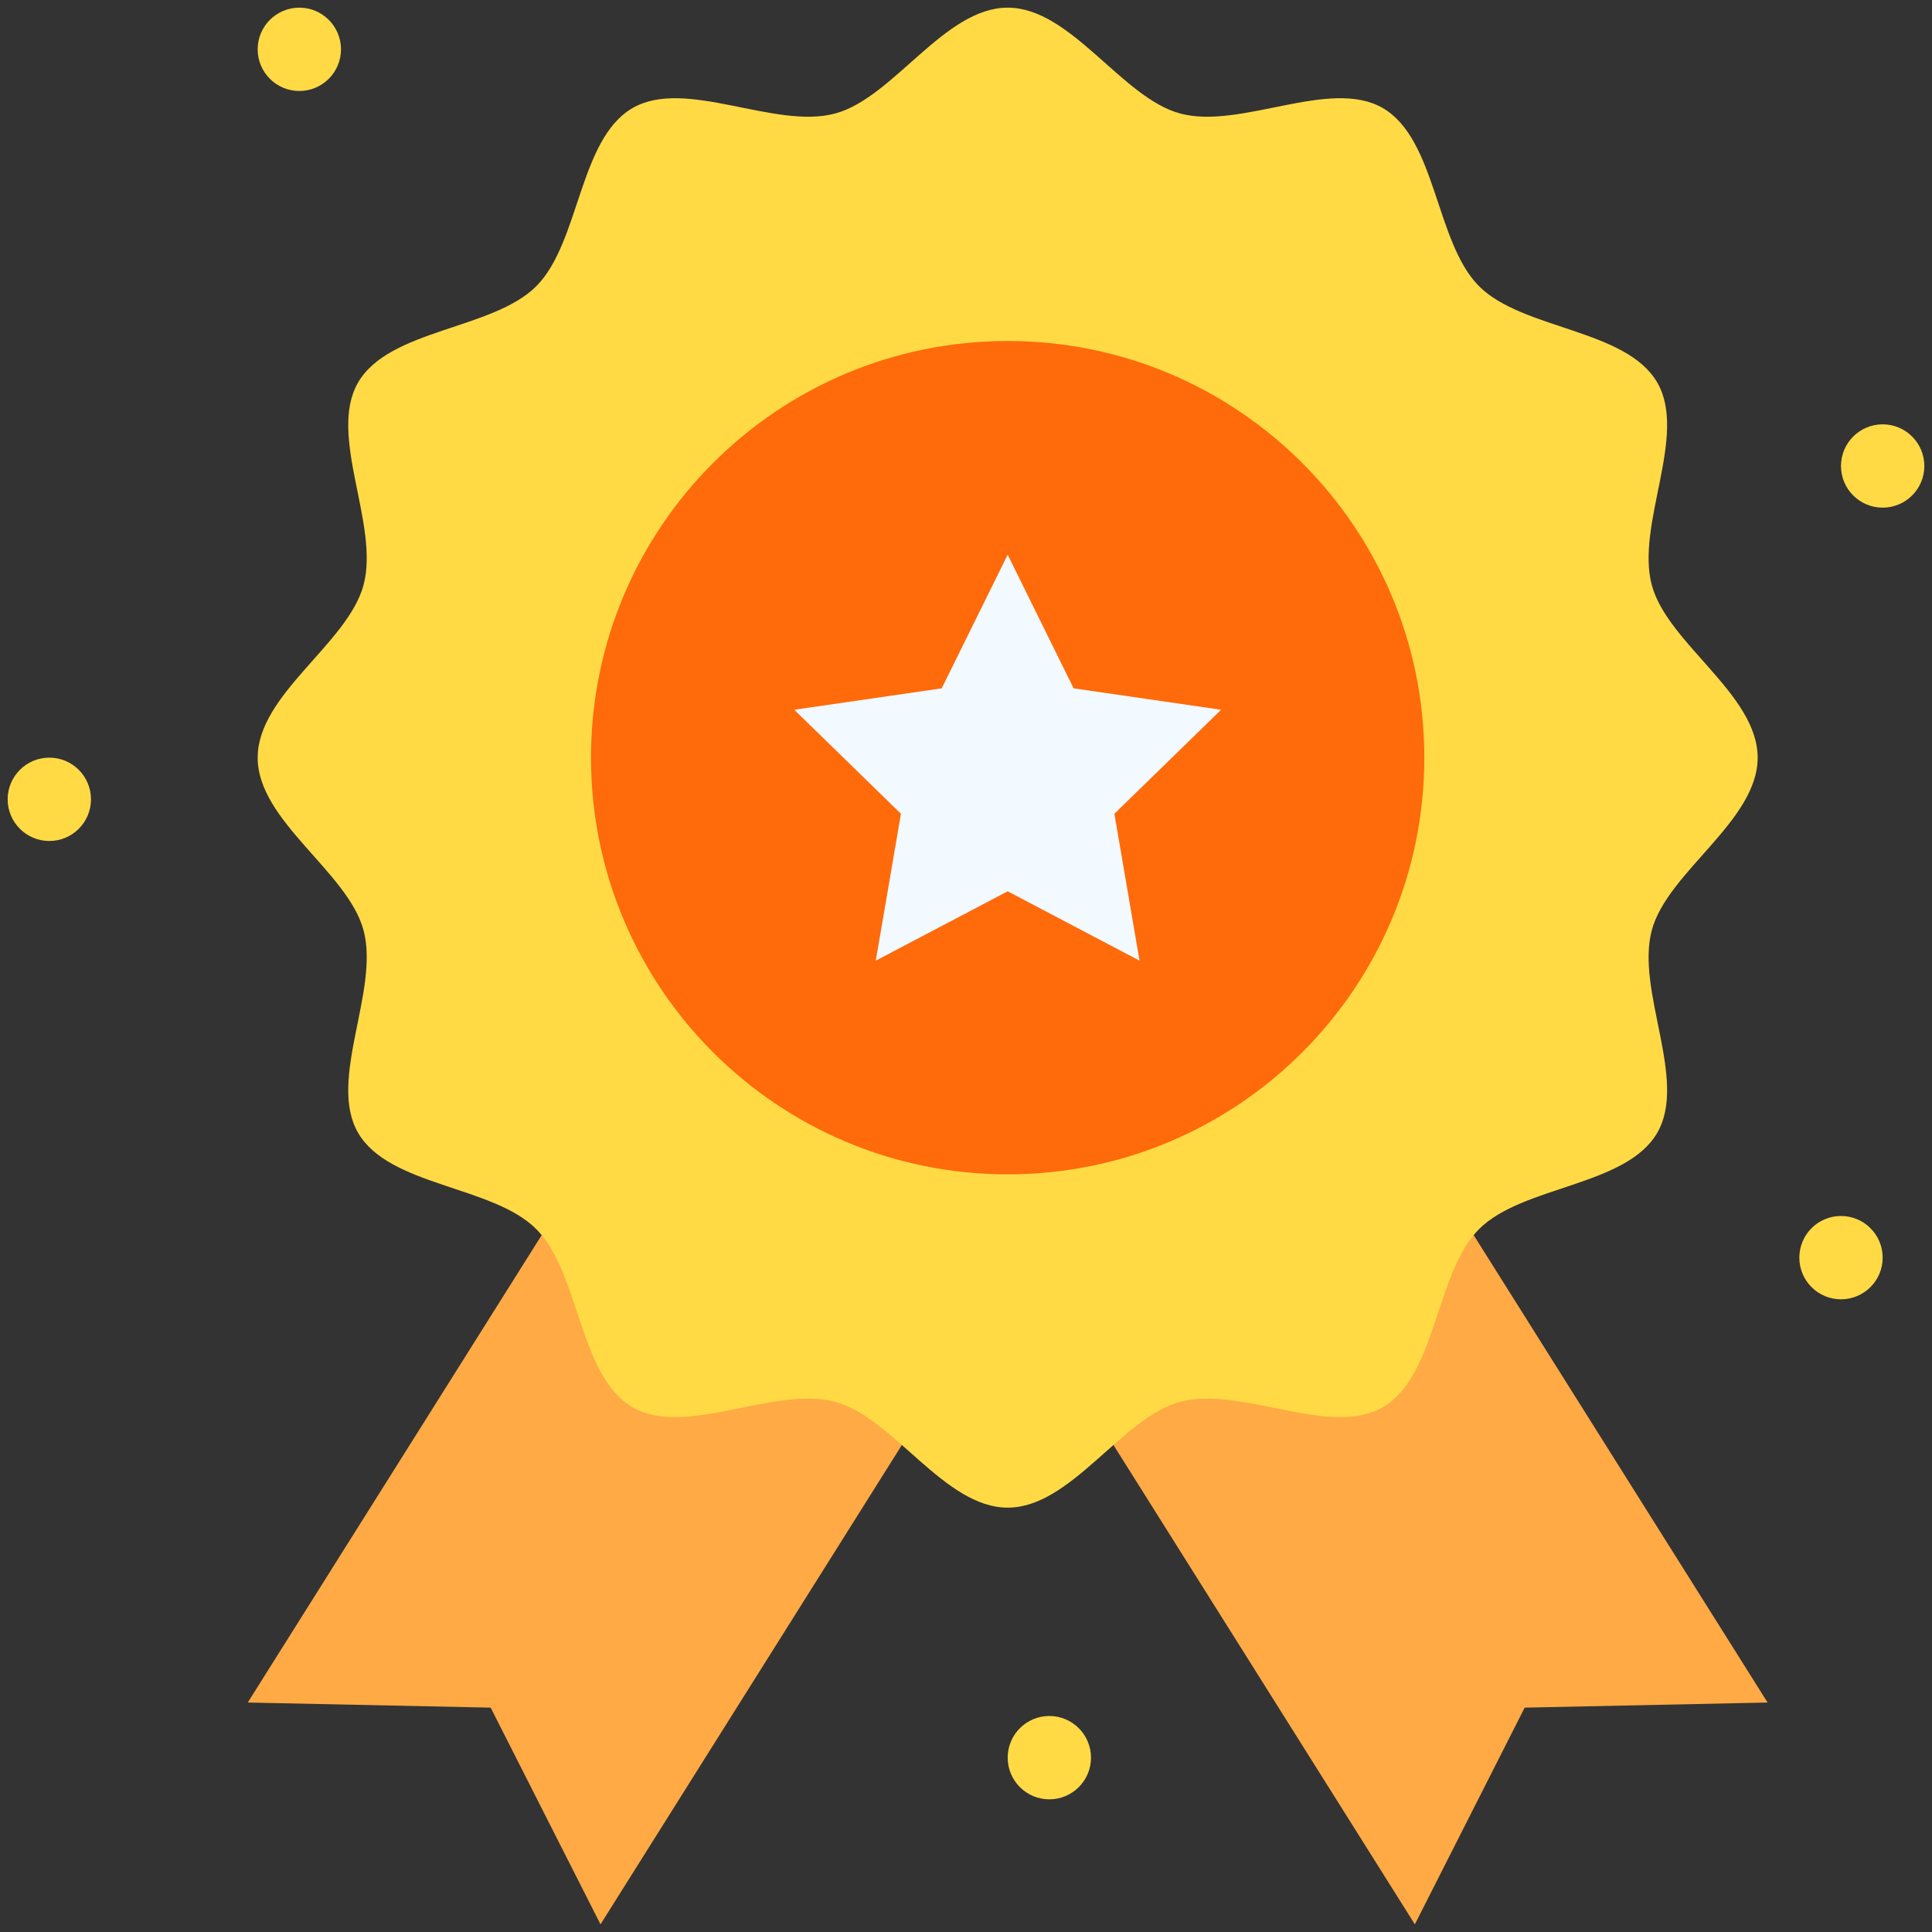 <svg width="84" height="84" viewBox="0 0 84 84" fill="none" xmlns="http://www.w3.org/2000/svg">
<rect x="0" y="0" width="84" height="84" fill="#333333" stroke="none"/>
<path d="M64.073 53.701L76.852 74.023L66.29 74.245L61.515 83.667L48.411 62.826L53.091 55.345L64.071 53.699L64.073 53.701Z" fill="#FFAA45"/>
<path d="M39.212 62.826L26.109 83.667L21.333 74.245L10.772 74.023L23.551 53.701L23.552 53.699H33.486L39.212 62.826Z" fill="#FFAA45"/>
<path d="M71.817 25.436C72.496 27.98 76.42 30.184 76.42 32.942C76.42 35.699 72.496 37.904 71.817 40.447C71.112 43.078 73.388 46.945 72.056 49.25C70.703 51.587 66.205 51.541 64.308 53.438C62.407 55.339 62.46 59.83 60.12 61.186C57.815 62.518 53.947 60.242 51.317 60.947C48.77 61.628 46.573 65.55 43.812 65.55C41.05 65.55 38.851 61.627 36.306 60.947C33.676 60.242 29.808 62.518 27.504 61.186C25.164 59.831 25.215 55.338 23.315 53.438C21.419 51.541 16.92 51.587 15.567 49.25C14.236 46.945 16.511 43.078 15.806 40.447C15.127 37.904 11.203 35.699 11.203 32.942C11.203 30.184 15.127 27.98 15.806 25.436C16.511 22.806 14.236 18.938 15.567 16.634C16.92 14.297 21.419 14.342 23.315 12.445C25.212 10.549 25.167 6.05 27.504 4.697C29.808 3.366 33.676 5.641 36.306 4.936C38.85 4.257 41.054 0.333 43.812 0.333C46.569 0.333 48.773 4.257 51.317 4.936C53.947 5.641 57.815 3.366 60.12 4.697C62.456 6.05 62.411 10.549 64.308 12.445C66.205 14.342 70.703 14.297 72.056 16.634C73.388 18.938 71.112 22.806 71.817 25.436V25.436Z" fill="#FFDA45"/>
<path d="M43.812 14.826C53.817 14.826 61.927 22.937 61.927 32.942C61.927 42.947 53.817 51.058 43.812 51.058C33.806 51.058 25.696 42.947 25.696 32.942C25.696 22.937 33.806 14.826 43.812 14.826Z" fill="#FF6A0B"/>
<path d="M53.091 30.859L48.451 35.381L49.545 41.767L43.812 38.752L38.078 41.767L39.172 35.381L34.533 30.859L40.944 29.928L43.812 24.118L46.679 29.928L53.091 30.859Z" fill="#F3FAFF"/>
<path d="M81.855 18.449C82.855 18.449 83.667 19.261 83.667 20.261C83.667 21.261 82.855 22.072 81.855 22.072C80.855 22.072 80.043 21.261 80.043 20.261C80.043 19.261 80.855 18.449 81.855 18.449Z" fill="#FFDA45"/>
<path d="M80.043 52.869C81.043 52.869 81.855 53.681 81.855 54.681C81.855 55.681 81.043 56.492 80.043 56.492C79.043 56.492 78.232 55.681 78.232 54.681C78.232 53.681 79.043 52.869 80.043 52.869Z" fill="#FFDA45"/>
<path d="M45.623 74.608C46.623 74.608 47.435 75.42 47.435 76.42C47.435 77.42 46.623 78.232 45.623 78.232C44.623 78.232 43.812 77.42 43.812 76.42C43.812 75.42 44.623 74.608 45.623 74.608Z" fill="#FFDA45"/>
<path d="M13.014 0.333C14.014 0.333 14.826 1.145 14.826 2.145C14.826 3.145 14.014 3.956 13.014 3.956C12.014 3.956 11.203 3.145 11.203 2.145C11.203 1.145 12.014 0.333 13.014 0.333Z" fill="#FFDA45"/>
<path d="M2.145 32.941C3.145 32.941 3.956 33.753 3.956 34.753C3.956 35.753 3.145 36.565 2.145 36.565C1.145 36.565 0.333 35.753 0.333 34.753C0.333 33.753 1.145 32.941 2.145 32.941Z" fill="#FFDA45"/>
</svg>
